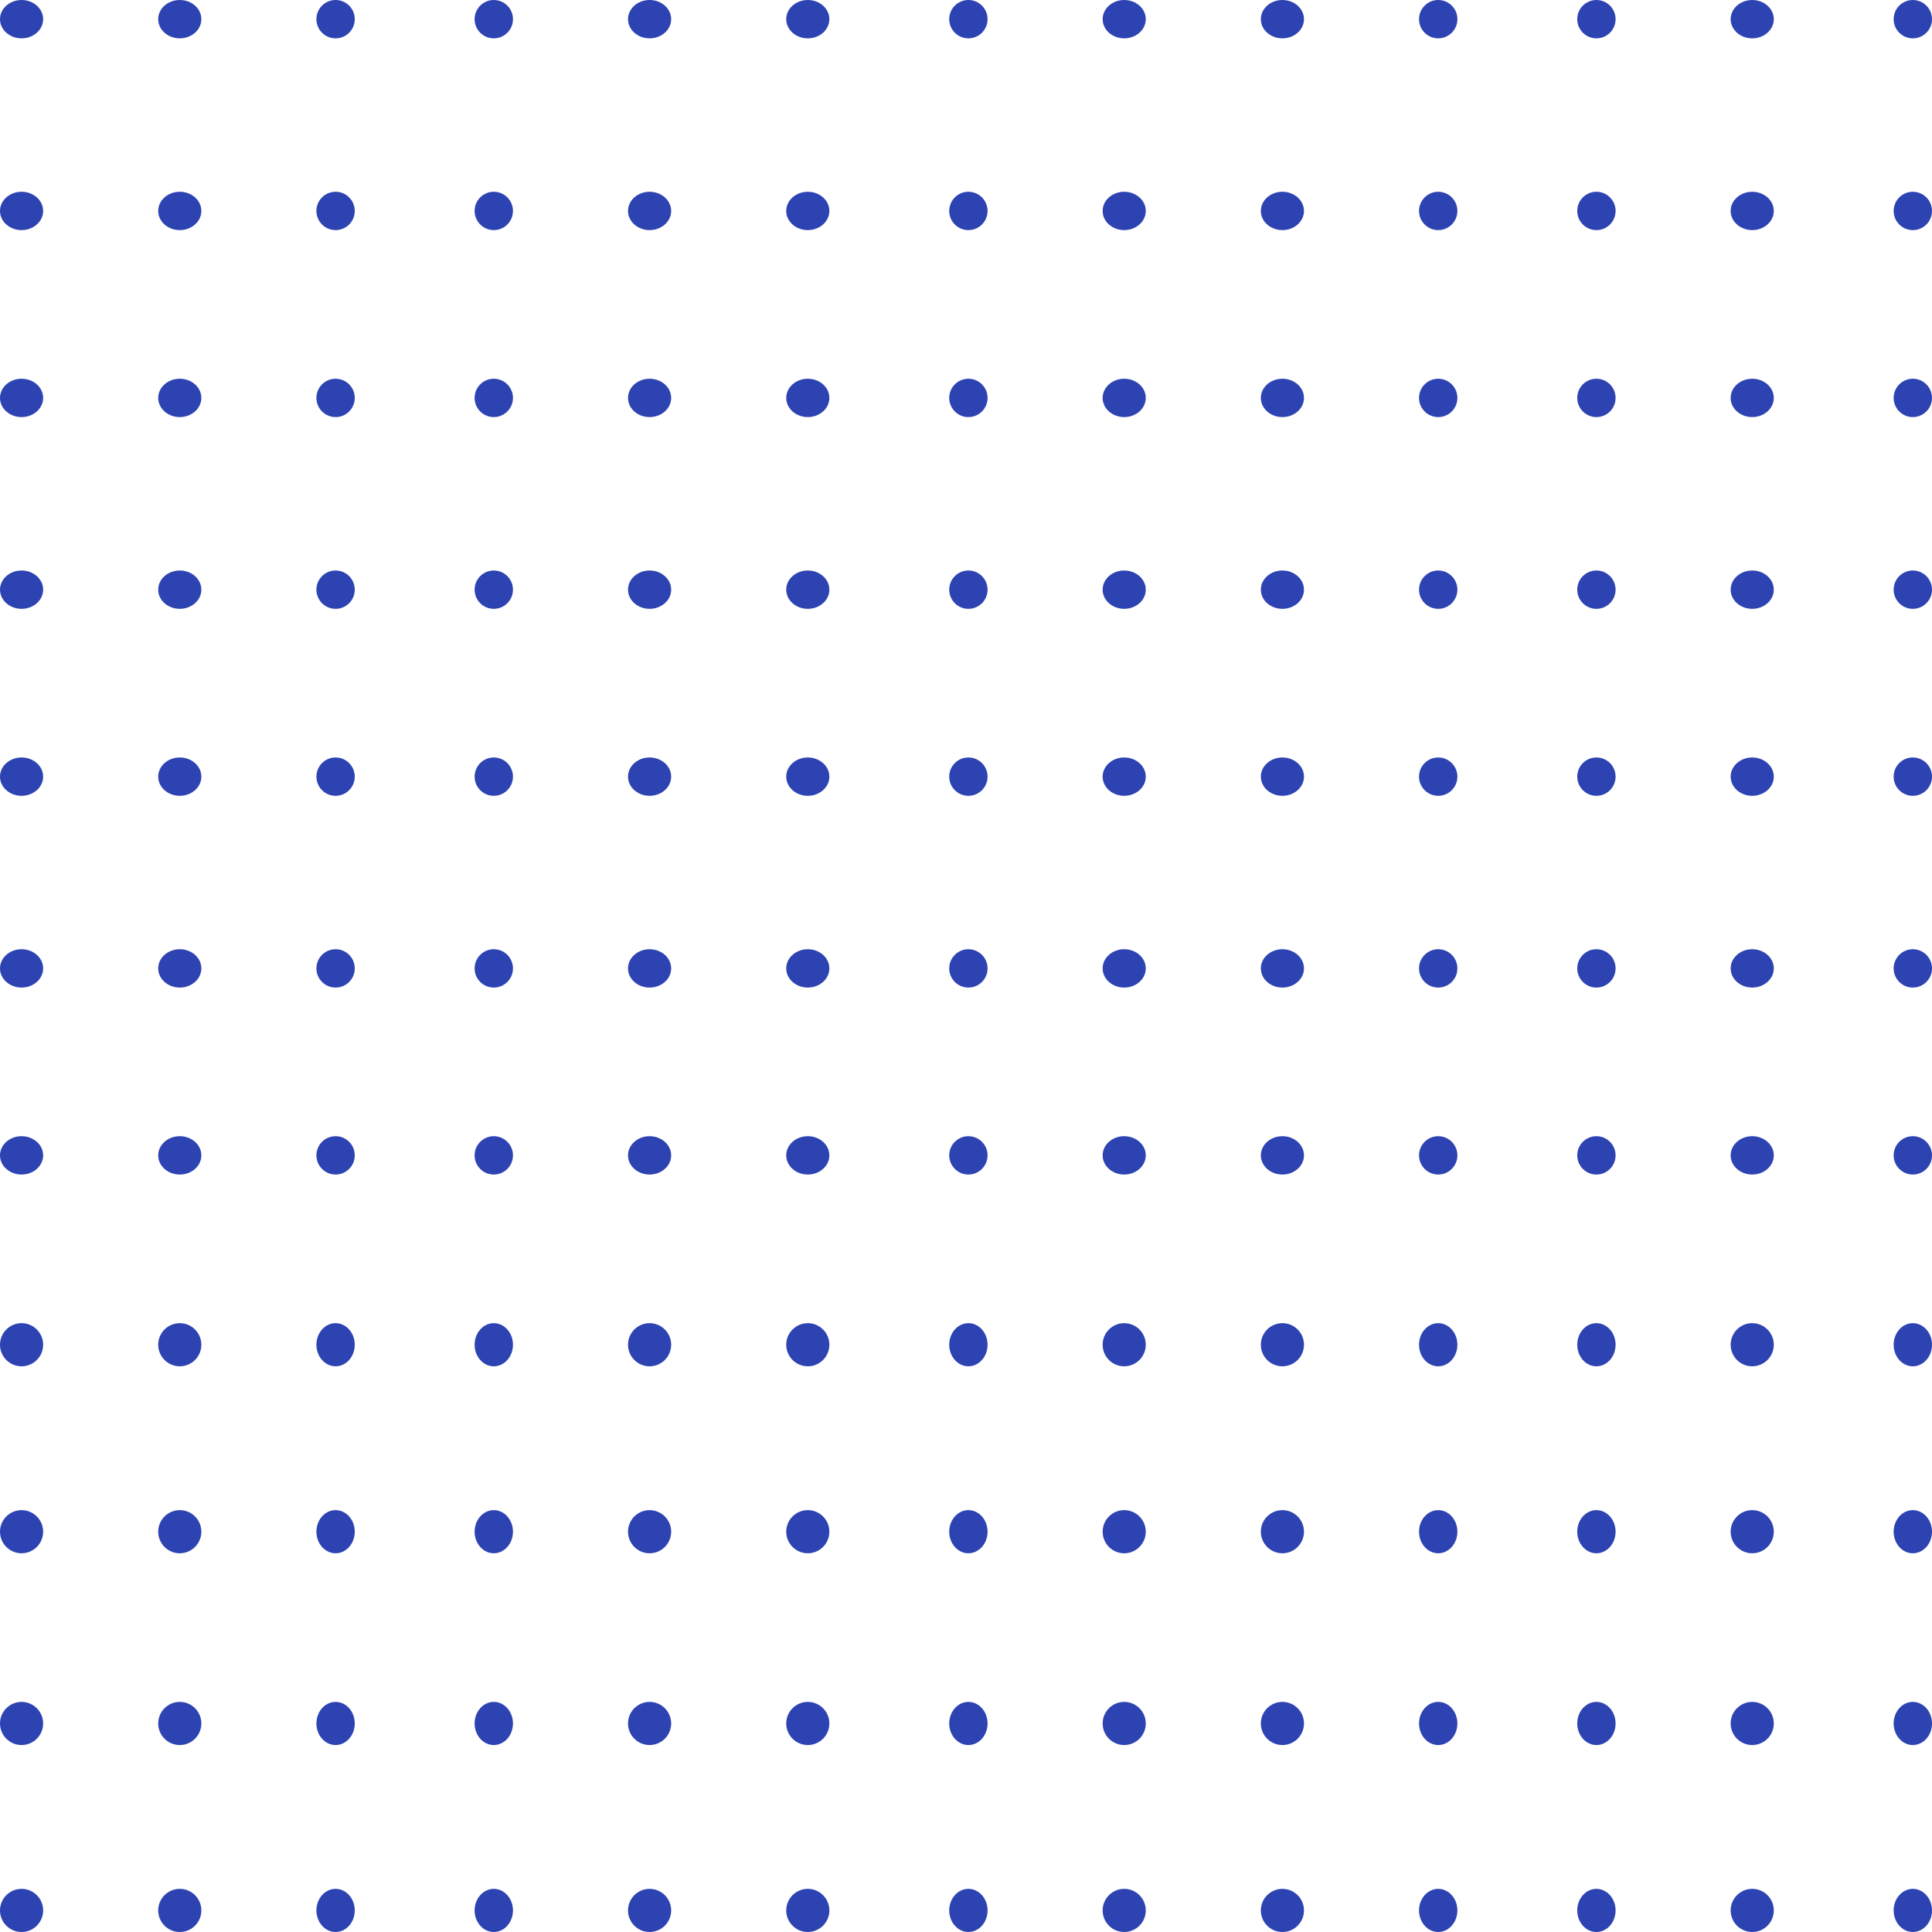 <svg id="petits_points" data-name="petits points" xmlns="http://www.w3.org/2000/svg" width="403" height="403" viewBox="0 0 403 403">
  <g id="Groupe_1721" data-name="Groupe 1721" transform="translate(0 -0.154)">
    <g id="Groupe_1094" data-name="Groupe 1094" transform="translate(0)">
      <ellipse id="Ellipse_67" data-name="Ellipse 67" cx="4.5" cy="4" rx="4.5" ry="4" transform="translate(0 0.154)" fill="#2d43b2"/>
      <ellipse id="Ellipse_68" data-name="Ellipse 68" cx="4.5" cy="4" rx="4.5" ry="4" transform="translate(33 0.154)" fill="#2d43b2"/>
      <circle id="Ellipse_69" data-name="Ellipse 69" cx="4" cy="4" r="4" transform="translate(66 0.154)" fill="#2d43b2"/>
      <circle id="Ellipse_70" data-name="Ellipse 70" cx="4" cy="4" r="4" transform="translate(99 0.154)" fill="#2d43b2"/>
      <ellipse id="Ellipse_71" data-name="Ellipse 71" cx="4.5" cy="4" rx="4.5" ry="4" transform="translate(131 0.154)" fill="#2d43b2"/>
      <ellipse id="Ellipse_72" data-name="Ellipse 72" cx="4.5" cy="4" rx="4.5" ry="4" transform="translate(164 0.154)" fill="#2d43b2"/>
      <circle id="Ellipse_73" data-name="Ellipse 73" cx="4" cy="4" r="4" transform="translate(198 0.154)" fill="#2d43b2"/>
      <ellipse id="Ellipse_74" data-name="Ellipse 74" cx="4.5" cy="4" rx="4.5" ry="4" transform="translate(230 0.154)" fill="#2d43b2"/>
      <ellipse id="Ellipse_75" data-name="Ellipse 75" cx="4.5" cy="4" rx="4.5" ry="4" transform="translate(263 0.154)" fill="#2d43b2"/>
      <circle id="Ellipse_76" data-name="Ellipse 76" cx="4" cy="4" r="4" transform="translate(296 0.154)" fill="#2d43b2"/>
      <circle id="Ellipse_77" data-name="Ellipse 77" cx="4" cy="4" r="4" transform="translate(329 0.154)" fill="#2d43b2"/>
      <ellipse id="Ellipse_78" data-name="Ellipse 78" cx="4.5" cy="4" rx="4.5" ry="4" transform="translate(361 0.154)" fill="#2d43b2"/>
      <circle id="Ellipse_79" data-name="Ellipse 79" cx="4" cy="4" r="4" transform="translate(395 0.154)" fill="#2d43b2"/>
    </g>
    <g id="Groupe_1095" data-name="Groupe 1095" transform="translate(0 39.929)">
      <ellipse id="Ellipse_67-2" data-name="Ellipse 67" cx="4.5" cy="4" rx="4.5" ry="4" transform="translate(0 0.225)" fill="#2d43b2"/>
      <ellipse id="Ellipse_68-2" data-name="Ellipse 68" cx="4.5" cy="4" rx="4.5" ry="4" transform="translate(33 0.225)" fill="#2d43b2"/>
      <circle id="Ellipse_69-2" data-name="Ellipse 69" cx="4" cy="4" r="4" transform="translate(66 0.225)" fill="#2d43b2"/>
      <circle id="Ellipse_70-2" data-name="Ellipse 70" cx="4" cy="4" r="4" transform="translate(99 0.225)" fill="#2d43b2"/>
      <ellipse id="Ellipse_71-2" data-name="Ellipse 71" cx="4.5" cy="4" rx="4.5" ry="4" transform="translate(131 0.225)" fill="#2d43b2"/>
      <ellipse id="Ellipse_72-2" data-name="Ellipse 72" cx="4.5" cy="4" rx="4.5" ry="4" transform="translate(164 0.225)" fill="#2d43b2"/>
      <circle id="Ellipse_73-2" data-name="Ellipse 73" cx="4" cy="4" r="4" transform="translate(198 0.225)" fill="#2d43b2"/>
      <ellipse id="Ellipse_74-2" data-name="Ellipse 74" cx="4.5" cy="4" rx="4.5" ry="4" transform="translate(230 0.225)" fill="#2d43b2"/>
      <ellipse id="Ellipse_75-2" data-name="Ellipse 75" cx="4.5" cy="4" rx="4.5" ry="4" transform="translate(263 0.225)" fill="#2d43b2"/>
      <circle id="Ellipse_76-2" data-name="Ellipse 76" cx="4" cy="4" r="4" transform="translate(296 0.225)" fill="#2d43b2"/>
      <circle id="Ellipse_77-2" data-name="Ellipse 77" cx="4" cy="4" r="4" transform="translate(329 0.225)" fill="#2d43b2"/>
      <ellipse id="Ellipse_78-2" data-name="Ellipse 78" cx="4.5" cy="4" rx="4.5" ry="4" transform="translate(361 0.225)" fill="#2d43b2"/>
      <circle id="Ellipse_79-2" data-name="Ellipse 79" cx="4" cy="4" r="4" transform="translate(395 0.225)" fill="#2d43b2"/>
    </g>
    <g id="Groupe_1096" data-name="Groupe 1096" transform="translate(0 78.908)">
      <ellipse id="Ellipse_67-3" data-name="Ellipse 67" cx="4.5" cy="4" rx="4.5" ry="4" transform="translate(0 0.247)" fill="#2d43b2"/>
      <ellipse id="Ellipse_68-3" data-name="Ellipse 68" cx="4.5" cy="4" rx="4.5" ry="4" transform="translate(33 0.247)" fill="#2d43b2"/>
      <circle id="Ellipse_69-3" data-name="Ellipse 69" cx="4" cy="4" r="4" transform="translate(66 0.247)" fill="#2d43b2"/>
      <circle id="Ellipse_70-3" data-name="Ellipse 70" cx="4" cy="4" r="4" transform="translate(99 0.247)" fill="#2d43b2"/>
      <ellipse id="Ellipse_71-3" data-name="Ellipse 71" cx="4.5" cy="4" rx="4.5" ry="4" transform="translate(131 0.247)" fill="#2d43b2"/>
      <ellipse id="Ellipse_72-3" data-name="Ellipse 72" cx="4.5" cy="4" rx="4.5" ry="4" transform="translate(164 0.247)" fill="#2d43b2"/>
      <circle id="Ellipse_73-3" data-name="Ellipse 73" cx="4" cy="4" r="4" transform="translate(198 0.247)" fill="#2d43b2"/>
      <ellipse id="Ellipse_74-3" data-name="Ellipse 74" cx="4.5" cy="4" rx="4.5" ry="4" transform="translate(230 0.247)" fill="#2d43b2"/>
      <ellipse id="Ellipse_75-3" data-name="Ellipse 75" cx="4.5" cy="4" rx="4.5" ry="4" transform="translate(263 0.247)" fill="#2d43b2"/>
      <circle id="Ellipse_76-3" data-name="Ellipse 76" cx="4" cy="4" r="4" transform="translate(296 0.247)" fill="#2d43b2"/>
      <circle id="Ellipse_77-3" data-name="Ellipse 77" cx="4" cy="4" r="4" transform="translate(329 0.247)" fill="#2d43b2"/>
      <ellipse id="Ellipse_78-3" data-name="Ellipse 78" cx="4.5" cy="4" rx="4.5" ry="4" transform="translate(361 0.247)" fill="#2d43b2"/>
      <circle id="Ellipse_79-3" data-name="Ellipse 79" cx="4" cy="4" r="4" transform="translate(395 0.247)" fill="#2d43b2"/>
    </g>
    <g id="Groupe_1097" data-name="Groupe 1097" transform="translate(0 118.837)">
      <ellipse id="Ellipse_67-4" data-name="Ellipse 67" cx="4.5" cy="4" rx="4.5" ry="4" transform="translate(0 0.317)" fill="#2d43b2"/>
      <ellipse id="Ellipse_68-4" data-name="Ellipse 68" cx="4.5" cy="4" rx="4.5" ry="4" transform="translate(33 0.317)" fill="#2d43b2"/>
      <circle id="Ellipse_69-4" data-name="Ellipse 69" cx="4" cy="4" r="4" transform="translate(66 0.317)" fill="#2d43b2"/>
      <circle id="Ellipse_70-4" data-name="Ellipse 70" cx="4" cy="4" r="4" transform="translate(99 0.317)" fill="#2d43b2"/>
      <ellipse id="Ellipse_71-4" data-name="Ellipse 71" cx="4.5" cy="4" rx="4.5" ry="4" transform="translate(131 0.317)" fill="#2d43b2"/>
      <ellipse id="Ellipse_72-4" data-name="Ellipse 72" cx="4.5" cy="4" rx="4.5" ry="4" transform="translate(164 0.317)" fill="#2d43b2"/>
      <circle id="Ellipse_73-4" data-name="Ellipse 73" cx="4" cy="4" r="4" transform="translate(198 0.317)" fill="#2d43b2"/>
      <ellipse id="Ellipse_74-4" data-name="Ellipse 74" cx="4.5" cy="4" rx="4.5" ry="4" transform="translate(230 0.317)" fill="#2d43b2"/>
      <ellipse id="Ellipse_75-4" data-name="Ellipse 75" cx="4.5" cy="4" rx="4.5" ry="4" transform="translate(263 0.317)" fill="#2d43b2"/>
      <circle id="Ellipse_76-4" data-name="Ellipse 76" cx="4" cy="4" r="4" transform="translate(296 0.317)" fill="#2d43b2"/>
      <circle id="Ellipse_77-4" data-name="Ellipse 77" cx="4" cy="4" r="4" transform="translate(329 0.317)" fill="#2d43b2"/>
      <ellipse id="Ellipse_78-4" data-name="Ellipse 78" cx="4.5" cy="4" rx="4.5" ry="4" transform="translate(361 0.317)" fill="#2d43b2"/>
      <circle id="Ellipse_79-4" data-name="Ellipse 79" cx="4" cy="4" r="4" transform="translate(395 0.317)" fill="#2d43b2"/>
    </g>
    <g id="Groupe_1098" data-name="Groupe 1098" transform="translate(0 157.816)">
      <ellipse id="Ellipse_67-5" data-name="Ellipse 67" cx="4.5" cy="4" rx="4.5" ry="4" transform="translate(0 0.339)" fill="#2d43b2"/>
      <ellipse id="Ellipse_68-5" data-name="Ellipse 68" cx="4.5" cy="4" rx="4.5" ry="4" transform="translate(33 0.339)" fill="#2d43b2"/>
      <circle id="Ellipse_69-5" data-name="Ellipse 69" cx="4" cy="4" r="4" transform="translate(66 0.339)" fill="#2d43b2"/>
      <circle id="Ellipse_70-5" data-name="Ellipse 70" cx="4" cy="4" r="4" transform="translate(99 0.339)" fill="#2d43b2"/>
      <ellipse id="Ellipse_71-5" data-name="Ellipse 71" cx="4.5" cy="4" rx="4.5" ry="4" transform="translate(131 0.339)" fill="#2d43b2"/>
      <ellipse id="Ellipse_72-5" data-name="Ellipse 72" cx="4.5" cy="4" rx="4.5" ry="4" transform="translate(164 0.339)" fill="#2d43b2"/>
      <circle id="Ellipse_73-5" data-name="Ellipse 73" cx="4" cy="4" r="4" transform="translate(198 0.339)" fill="#2d43b2"/>
      <ellipse id="Ellipse_74-5" data-name="Ellipse 74" cx="4.5" cy="4" rx="4.5" ry="4" transform="translate(230 0.339)" fill="#2d43b2"/>
      <ellipse id="Ellipse_75-5" data-name="Ellipse 75" cx="4.5" cy="4" rx="4.5" ry="4" transform="translate(263 0.339)" fill="#2d43b2"/>
      <circle id="Ellipse_76-5" data-name="Ellipse 76" cx="4" cy="4" r="4" transform="translate(296 0.339)" fill="#2d43b2"/>
      <circle id="Ellipse_77-5" data-name="Ellipse 77" cx="4" cy="4" r="4" transform="translate(329 0.339)" fill="#2d43b2"/>
      <ellipse id="Ellipse_78-5" data-name="Ellipse 78" cx="4.5" cy="4" rx="4.5" ry="4" transform="translate(361 0.339)" fill="#2d43b2"/>
      <circle id="Ellipse_79-5" data-name="Ellipse 79" cx="4" cy="4" r="4" transform="translate(395 0.339)" fill="#2d43b2"/>
    </g>
    <g id="Groupe_1099" data-name="Groupe 1099" transform="translate(0 197.745)">
      <ellipse id="Ellipse_67-6" data-name="Ellipse 67" cx="4.5" cy="4" rx="4.5" ry="4" transform="translate(0 0.409)" fill="#2d43b2"/>
      <ellipse id="Ellipse_68-6" data-name="Ellipse 68" cx="4.5" cy="4" rx="4.5" ry="4" transform="translate(33 0.409)" fill="#2d43b2"/>
      <circle id="Ellipse_69-6" data-name="Ellipse 69" cx="4" cy="4" r="4" transform="translate(66 0.409)" fill="#2d43b2"/>
      <circle id="Ellipse_70-6" data-name="Ellipse 70" cx="4" cy="4" r="4" transform="translate(99 0.409)" fill="#2d43b2"/>
      <ellipse id="Ellipse_71-6" data-name="Ellipse 71" cx="4.5" cy="4" rx="4.5" ry="4" transform="translate(131 0.409)" fill="#2d43b2"/>
      <ellipse id="Ellipse_72-6" data-name="Ellipse 72" cx="4.5" cy="4" rx="4.5" ry="4" transform="translate(164 0.409)" fill="#2d43b2"/>
      <circle id="Ellipse_73-6" data-name="Ellipse 73" cx="4" cy="4" r="4" transform="translate(198 0.409)" fill="#2d43b2"/>
      <ellipse id="Ellipse_74-6" data-name="Ellipse 74" cx="4.5" cy="4" rx="4.5" ry="4" transform="translate(230 0.409)" fill="#2d43b2"/>
      <ellipse id="Ellipse_75-6" data-name="Ellipse 75" cx="4.5" cy="4" rx="4.5" ry="4" transform="translate(263 0.409)" fill="#2d43b2"/>
      <circle id="Ellipse_76-6" data-name="Ellipse 76" cx="4" cy="4" r="4" transform="translate(296 0.409)" fill="#2d43b2"/>
      <circle id="Ellipse_77-6" data-name="Ellipse 77" cx="4" cy="4" r="4" transform="translate(329 0.409)" fill="#2d43b2"/>
      <ellipse id="Ellipse_78-6" data-name="Ellipse 78" cx="4.5" cy="4" rx="4.5" ry="4" transform="translate(361 0.409)" fill="#2d43b2"/>
      <circle id="Ellipse_79-6" data-name="Ellipse 79" cx="4" cy="4" r="4" transform="translate(395 0.409)" fill="#2d43b2"/>
    </g>
    <g id="Groupe_1100" data-name="Groupe 1100" transform="translate(0 236.723)">
      <ellipse id="Ellipse_67-7" data-name="Ellipse 67" cx="4.5" cy="4" rx="4.5" ry="4" transform="translate(0 0.431)" fill="#2d43b2"/>
      <ellipse id="Ellipse_68-7" data-name="Ellipse 68" cx="4.5" cy="4" rx="4.5" ry="4" transform="translate(33 0.431)" fill="#2d43b2"/>
      <circle id="Ellipse_69-7" data-name="Ellipse 69" cx="4" cy="4" r="4" transform="translate(66 0.431)" fill="#2d43b2"/>
      <circle id="Ellipse_70-7" data-name="Ellipse 70" cx="4" cy="4" r="4" transform="translate(99 0.431)" fill="#2d43b2"/>
      <ellipse id="Ellipse_71-7" data-name="Ellipse 71" cx="4.5" cy="4" rx="4.5" ry="4" transform="translate(131 0.431)" fill="#2d43b2"/>
      <ellipse id="Ellipse_72-7" data-name="Ellipse 72" cx="4.5" cy="4" rx="4.5" ry="4" transform="translate(164 0.431)" fill="#2d43b2"/>
      <circle id="Ellipse_73-7" data-name="Ellipse 73" cx="4" cy="4" r="4" transform="translate(198 0.431)" fill="#2d43b2"/>
      <ellipse id="Ellipse_74-7" data-name="Ellipse 74" cx="4.5" cy="4" rx="4.5" ry="4" transform="translate(230 0.431)" fill="#2d43b2"/>
      <ellipse id="Ellipse_75-7" data-name="Ellipse 75" cx="4.5" cy="4" rx="4.5" ry="4" transform="translate(263 0.431)" fill="#2d43b2"/>
      <circle id="Ellipse_76-7" data-name="Ellipse 76" cx="4" cy="4" r="4" transform="translate(296 0.431)" fill="#2d43b2"/>
      <circle id="Ellipse_77-7" data-name="Ellipse 77" cx="4" cy="4" r="4" transform="translate(329 0.431)" fill="#2d43b2"/>
      <ellipse id="Ellipse_78-7" data-name="Ellipse 78" cx="4.5" cy="4" rx="4.5" ry="4" transform="translate(361 0.431)" fill="#2d43b2"/>
      <circle id="Ellipse_79-7" data-name="Ellipse 79" cx="4" cy="4" r="4" transform="translate(395 0.431)" fill="#2d43b2"/>
    </g>
    <g id="Groupe_1101" data-name="Groupe 1101" transform="translate(0 276.653)">
      <circle id="Ellipse_67-8" data-name="Ellipse 67" cx="4.5" cy="4.5" r="4.5" transform="translate(0 -0.498)" fill="#2d43b2"/>
      <circle id="Ellipse_68-8" data-name="Ellipse 68" cx="4.5" cy="4.5" r="4.5" transform="translate(33 -0.498)" fill="#2d43b2"/>
      <ellipse id="Ellipse_69-8" data-name="Ellipse 69" cx="4" cy="4.5" rx="4" ry="4.5" transform="translate(66 -0.498)" fill="#2d43b2"/>
      <ellipse id="Ellipse_70-8" data-name="Ellipse 70" cx="4" cy="4.5" rx="4" ry="4.5" transform="translate(99 -0.498)" fill="#2d43b2"/>
      <circle id="Ellipse_71-8" data-name="Ellipse 71" cx="4.5" cy="4.5" r="4.5" transform="translate(131 -0.498)" fill="#2d43b2"/>
      <circle id="Ellipse_72-8" data-name="Ellipse 72" cx="4.5" cy="4.5" r="4.5" transform="translate(164 -0.498)" fill="#2d43b2"/>
      <ellipse id="Ellipse_73-8" data-name="Ellipse 73" cx="4" cy="4.5" rx="4" ry="4.5" transform="translate(198 -0.498)" fill="#2d43b2"/>
      <circle id="Ellipse_74-8" data-name="Ellipse 74" cx="4.5" cy="4.5" r="4.5" transform="translate(230 -0.498)" fill="#2d43b2"/>
      <circle id="Ellipse_75-8" data-name="Ellipse 75" cx="4.5" cy="4.5" r="4.5" transform="translate(263 -0.498)" fill="#2d43b2"/>
      <ellipse id="Ellipse_76-8" data-name="Ellipse 76" cx="4" cy="4.5" rx="4" ry="4.5" transform="translate(296 -0.498)" fill="#2d43b2"/>
      <ellipse id="Ellipse_77-8" data-name="Ellipse 77" cx="4" cy="4.5" rx="4" ry="4.5" transform="translate(329 -0.498)" fill="#2d43b2"/>
      <circle id="Ellipse_78-8" data-name="Ellipse 78" cx="4.5" cy="4.5" r="4.5" transform="translate(361 -0.498)" fill="#2d43b2"/>
      <ellipse id="Ellipse_79-8" data-name="Ellipse 79" cx="4" cy="4.5" rx="4" ry="4.5" transform="translate(395 -0.498)" fill="#2d43b2"/>
    </g>
    <g id="Groupe_1102" data-name="Groupe 1102" transform="translate(0 315.631)">
      <circle id="Ellipse_67-9" data-name="Ellipse 67" cx="4.5" cy="4.5" r="4.5" transform="translate(0 -0.477)" fill="#2d43b2"/>
      <circle id="Ellipse_68-9" data-name="Ellipse 68" cx="4.5" cy="4.5" r="4.5" transform="translate(33 -0.477)" fill="#2d43b2"/>
      <ellipse id="Ellipse_69-9" data-name="Ellipse 69" cx="4" cy="4.5" rx="4" ry="4.5" transform="translate(66 -0.477)" fill="#2d43b2"/>
      <ellipse id="Ellipse_70-9" data-name="Ellipse 70" cx="4" cy="4.5" rx="4" ry="4.5" transform="translate(99 -0.477)" fill="#2d43b2"/>
      <circle id="Ellipse_71-9" data-name="Ellipse 71" cx="4.5" cy="4.5" r="4.5" transform="translate(131 -0.477)" fill="#2d43b2"/>
      <circle id="Ellipse_72-9" data-name="Ellipse 72" cx="4.5" cy="4.5" r="4.5" transform="translate(164 -0.477)" fill="#2d43b2"/>
      <ellipse id="Ellipse_73-9" data-name="Ellipse 73" cx="4" cy="4.5" rx="4" ry="4.5" transform="translate(198 -0.477)" fill="#2d43b2"/>
      <circle id="Ellipse_74-9" data-name="Ellipse 74" cx="4.5" cy="4.5" r="4.5" transform="translate(230 -0.477)" fill="#2d43b2"/>
      <circle id="Ellipse_75-9" data-name="Ellipse 75" cx="4.5" cy="4.5" r="4.5" transform="translate(263 -0.477)" fill="#2d43b2"/>
      <ellipse id="Ellipse_76-9" data-name="Ellipse 76" cx="4" cy="4.5" rx="4" ry="4.5" transform="translate(296 -0.477)" fill="#2d43b2"/>
      <ellipse id="Ellipse_77-9" data-name="Ellipse 77" cx="4" cy="4.5" rx="4" ry="4.5" transform="translate(329 -0.477)" fill="#2d43b2"/>
      <circle id="Ellipse_78-9" data-name="Ellipse 78" cx="4.5" cy="4.5" r="4.5" transform="translate(361 -0.477)" fill="#2d43b2"/>
      <ellipse id="Ellipse_79-9" data-name="Ellipse 79" cx="4" cy="4.5" rx="4" ry="4.5" transform="translate(395 -0.477)" fill="#2d43b2"/>
    </g>
    <g id="Groupe_1103" data-name="Groupe 1103" transform="translate(0 355.561)">
      <circle id="Ellipse_67-10" data-name="Ellipse 67" cx="4.5" cy="4.5" r="4.5" transform="translate(0 -0.406)" fill="#2d43b2"/>
      <circle id="Ellipse_68-10" data-name="Ellipse 68" cx="4.5" cy="4.5" r="4.5" transform="translate(33 -0.406)" fill="#2d43b2"/>
      <ellipse id="Ellipse_69-10" data-name="Ellipse 69" cx="4" cy="4.5" rx="4" ry="4.5" transform="translate(66 -0.406)" fill="#2d43b2"/>
      <ellipse id="Ellipse_70-10" data-name="Ellipse 70" cx="4" cy="4.5" rx="4" ry="4.5" transform="translate(99 -0.406)" fill="#2d43b2"/>
      <circle id="Ellipse_71-10" data-name="Ellipse 71" cx="4.5" cy="4.5" r="4.5" transform="translate(131 -0.406)" fill="#2d43b2"/>
      <circle id="Ellipse_72-10" data-name="Ellipse 72" cx="4.5" cy="4.5" r="4.5" transform="translate(164 -0.406)" fill="#2d43b2"/>
      <ellipse id="Ellipse_73-10" data-name="Ellipse 73" cx="4" cy="4.5" rx="4" ry="4.5" transform="translate(198 -0.406)" fill="#2d43b2"/>
      <circle id="Ellipse_74-10" data-name="Ellipse 74" cx="4.5" cy="4.5" r="4.5" transform="translate(230 -0.406)" fill="#2d43b2"/>
      <circle id="Ellipse_75-10" data-name="Ellipse 75" cx="4.5" cy="4.5" r="4.5" transform="translate(263 -0.406)" fill="#2d43b2"/>
      <ellipse id="Ellipse_76-10" data-name="Ellipse 76" cx="4" cy="4.5" rx="4" ry="4.5" transform="translate(296 -0.406)" fill="#2d43b2"/>
      <ellipse id="Ellipse_77-10" data-name="Ellipse 77" cx="4" cy="4.5" rx="4" ry="4.5" transform="translate(329 -0.406)" fill="#2d43b2"/>
      <circle id="Ellipse_78-10" data-name="Ellipse 78" cx="4.5" cy="4.5" r="4.5" transform="translate(361 -0.406)" fill="#2d43b2"/>
      <ellipse id="Ellipse_79-10" data-name="Ellipse 79" cx="4" cy="4.5" rx="4" ry="4.5" transform="translate(395 -0.406)" fill="#2d43b2"/>
    </g>
    <g id="Groupe_1104" data-name="Groupe 1104" transform="translate(0 394.539)">
      <circle id="Ellipse_67-11" data-name="Ellipse 67" cx="4.5" cy="4.5" r="4.5" transform="translate(0 -0.385)" fill="#2d43b2"/>
      <circle id="Ellipse_68-11" data-name="Ellipse 68" cx="4.5" cy="4.5" r="4.5" transform="translate(33 -0.385)" fill="#2d43b2"/>
      <ellipse id="Ellipse_69-11" data-name="Ellipse 69" cx="4" cy="4.5" rx="4" ry="4.5" transform="translate(66 -0.385)" fill="#2d43b2"/>
      <ellipse id="Ellipse_70-11" data-name="Ellipse 70" cx="4" cy="4.5" rx="4" ry="4.5" transform="translate(99 -0.385)" fill="#2d43b2"/>
      <circle id="Ellipse_71-11" data-name="Ellipse 71" cx="4.5" cy="4.5" r="4.5" transform="translate(131 -0.385)" fill="#2d43b2"/>
      <circle id="Ellipse_72-11" data-name="Ellipse 72" cx="4.5" cy="4.5" r="4.5" transform="translate(164 -0.385)" fill="#2d43b2"/>
      <ellipse id="Ellipse_73-11" data-name="Ellipse 73" cx="4" cy="4.5" rx="4" ry="4.5" transform="translate(198 -0.385)" fill="#2d43b2"/>
      <circle id="Ellipse_74-11" data-name="Ellipse 74" cx="4.5" cy="4.5" r="4.5" transform="translate(230 -0.385)" fill="#2d43b2"/>
      <circle id="Ellipse_75-11" data-name="Ellipse 75" cx="4.5" cy="4.5" r="4.5" transform="translate(263 -0.385)" fill="#2d43b2"/>
      <ellipse id="Ellipse_76-11" data-name="Ellipse 76" cx="4" cy="4.5" rx="4" ry="4.5" transform="translate(296 -0.385)" fill="#2d43b2"/>
      <ellipse id="Ellipse_77-11" data-name="Ellipse 77" cx="4" cy="4.5" rx="4" ry="4.5" transform="translate(329 -0.385)" fill="#2d43b2"/>
      <circle id="Ellipse_78-11" data-name="Ellipse 78" cx="4.5" cy="4.5" r="4.5" transform="translate(361 -0.385)" fill="#2d43b2"/>
      <ellipse id="Ellipse_79-11" data-name="Ellipse 79" cx="4" cy="4.5" rx="4" ry="4.5" transform="translate(395 -0.385)" fill="#2d43b2"/>
    </g>
  </g>
</svg>
